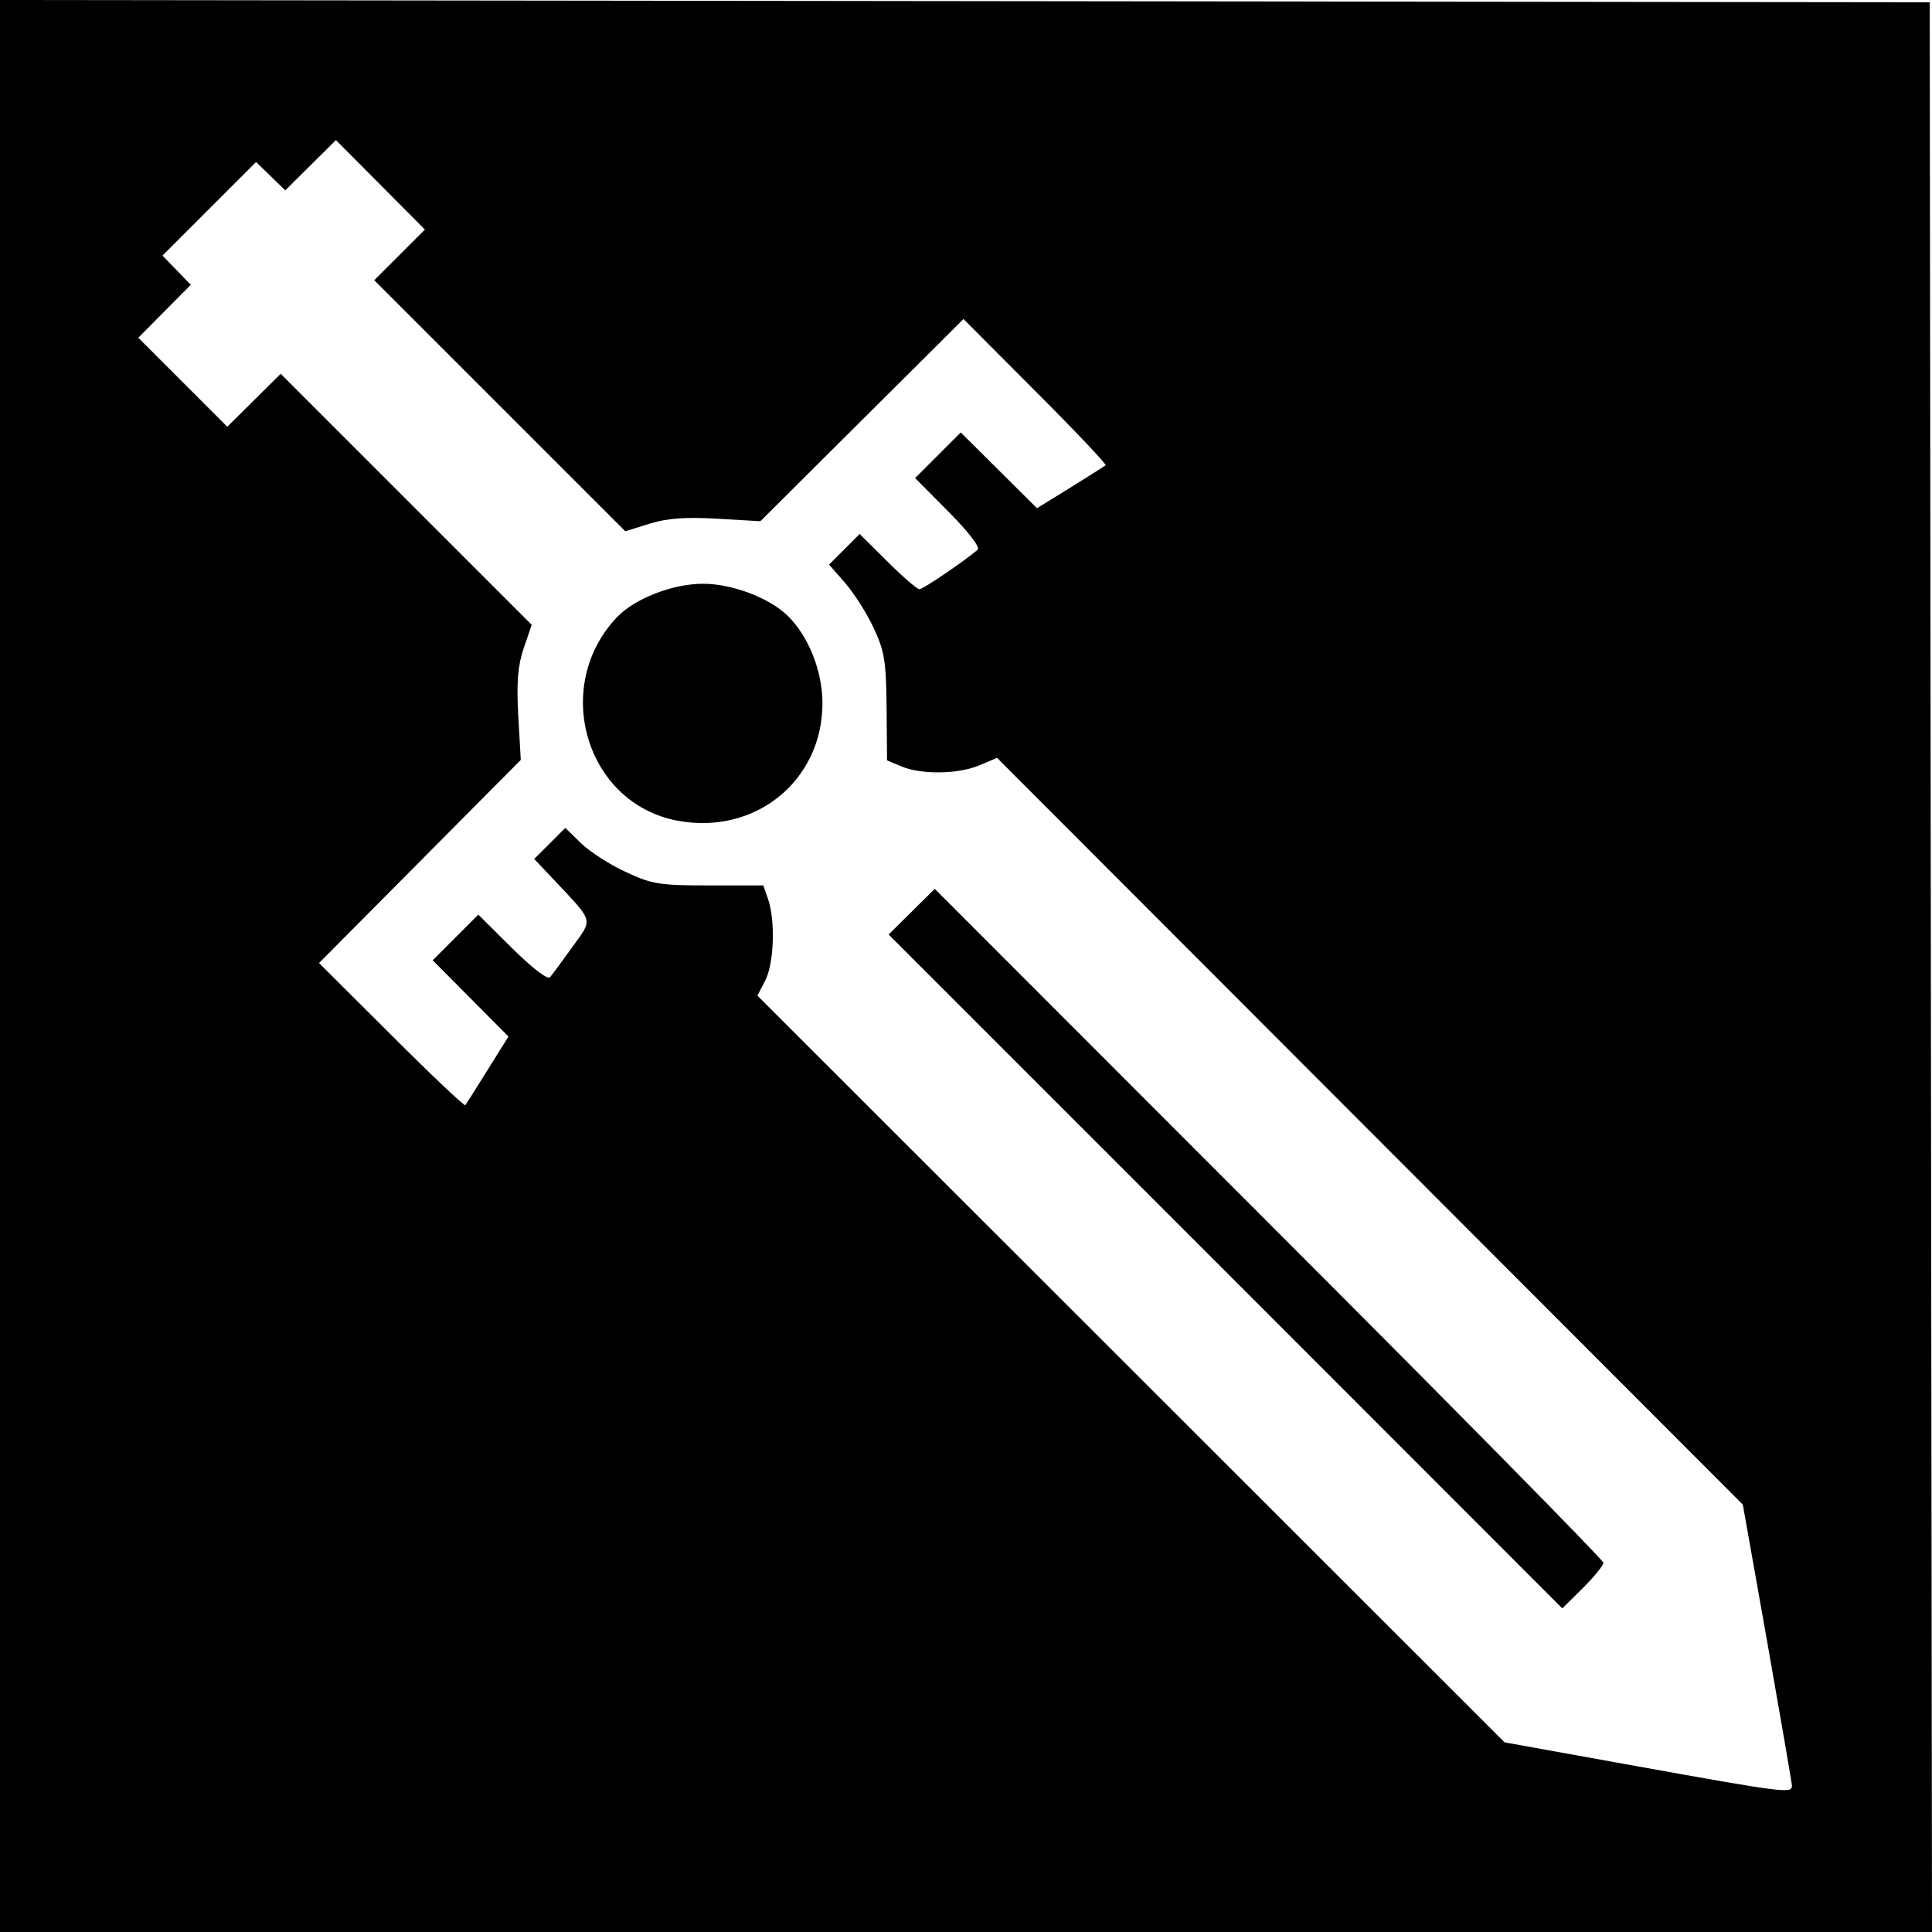 <?xml version="1.0" encoding="UTF-8" standalone="no"?>
<!-- Created with Inkscape (http://www.inkscape.org/) -->

<svg
   width="0.333in"
   height="0.333in"
   viewBox="0 0 8.466 8.466"
   version="1.1"
   id="svg538"
   inkscape:version="1.3 (0e150ed6c4, 2023-07-21)"
   sodipodi:docname="assets.svg"
   xml:space="preserve"
   inkscape:export-filename="../static/assets/img/siteLogo.svg"
   inkscape:export-xdpi="96"
   inkscape:export-ydpi="96"
   xmlns:inkscape="http://www.inkscape.org/namespaces/inkscape"
   xmlns:sodipodi="http://sodipodi.sourceforge.net/DTD/sodipodi-0.dtd"
   xmlns="http://www.w3.org/2000/svg"
   xmlns:svg="http://www.w3.org/2000/svg"><sodipodi:namedview
     id="namedview540"
     pagecolor="#ffffff"
     bordercolor="#666666"
     borderopacity="1.0"
     inkscape:showpageshadow="2"
     inkscape:pageopacity="0.0"
     inkscape:pagecheckerboard="true"
     inkscape:deskcolor="#d1d1d1"
     inkscape:document-units="px"
     showgrid="true"
     inkscape:zoom="0.5"
     inkscape:cx="-217"
     inkscape:cy="598"
     inkscape:window-width="1920"
     inkscape:window-height="1027"
     inkscape:window-x="1775"
     inkscape:window-y="29"
     inkscape:window-maximized="1"
     inkscape:current-layer="layer8"
     showguides="true"><inkscape:grid
       id="grid4"
       units="px"
       originx="-352"
       originy="-342.493"
       spacingx="4.233"
       spacingy="4.233"
       empcolor="#0099e5"
       empopacity="0.302"
       color="#0099e5"
       opacity="0.149"
       empspacing="2"
       dotted="false"
       gridanglex="30"
       gridanglez="30"
       visible="true" /></sodipodi:namedview><defs
     id="defs535" /><g
     inkscape:groupmode="layer"
     id="layer7"
     inkscape:label="PAGE"
     transform="translate(-93.133,-90.618)"><rect
       style="font-variation-settings:normal;opacity:1;vector-effect:none;fill:#ffffff;fill-opacity:1;stroke-width:0.265;stroke-linecap:butt;stroke-linejoin:miter;stroke-miterlimit:4;stroke-dasharray:none;stroke-dashoffset:0;stroke-opacity:1;-inkscape-stroke:none;paint-order:stroke fill markers"
       id="rect4"
       width="143.933"
       height="289.6"
       x="0"
       y="-111.8"
       inkscape:label="BACKGROUND"
       sodipodi:insensitive="true" /><g
       inkscape:label="STATIC"
       inkscape:groupmode="layer"
       id="layer1"
       transform="translate(-1.322,-1.058)"
       style="display:inline"><g
         inkscape:groupmode="layer"
         id="layer3"
         inkscape:label="ASSETS"><g
           inkscape:groupmode="layer"
           id="layer4"
           inkscape:label="ENGINE"
           transform="translate(26.125,123.946)"><g
             inkscape:groupmode="layer"
             id="layer2"
             inkscape:label="DND"
             transform="translate(-40.666,-65.159)"
             style="display:inline"><path
               style="display:inline;fill:#000000;stroke-width:0.265"
               d="m 93.133,105.051 v -4.233 l 4.228,0.005 4.228,0.005 0.005,4.228 0.005,4.228 H 97.367 93.133 Z m 7.853,3.598 c 0,-0.012 -0.049,-0.295 -0.108,-0.63 l -0.108,-0.608 -1.634,-1.636 -1.634,-1.636 -0.078,0.033 c -0.093,0.039 -0.256,0.041 -0.342,0.004 l -0.062,-0.026 -0.002,-0.232 c -0.002,-0.203 -0.009,-0.247 -0.057,-0.349 -0.03,-0.065 -0.087,-0.153 -0.125,-0.197 l -0.07,-0.08 0.067,-0.067 0.067,-0.067 0.122,0.121 c 0.067,0.067 0.13,0.121 0.14,0.121 0.016,0 0.201,-0.126 0.255,-0.173 0.012,-0.011 -0.039,-0.077 -0.127,-0.166 l -0.147,-0.148 0.1,-0.1 0.1,-0.1 0.167,0.166 0.167,0.166 0.146,-0.09 c 0.08,-0.05 0.15,-0.094 0.155,-0.098 0.005,-0.004 -0.133,-0.15 -0.307,-0.324 l -0.316,-0.317 -0.445,0.443 -0.445,0.443 -0.19,-0.011 c -0.139,-0.008 -0.219,-0.002 -0.296,0.022 l -0.106,0.033 -0.55,-0.55 -0.55,-0.55 0.111,-0.111 0.111,-0.111 -0.195,-0.196 -0.195,-0.196 -0.111,0.11 -0.111,0.11 -0.064,-0.062 -0.064,-0.062 -0.205,0.205 -0.205,0.205 0.062,0.064 0.062,0.064 -0.115,0.116 -0.115,0.116 0.195,0.195 0.195,0.195 0.117,-0.116 0.117,-0.116 0.55,0.55 0.55,0.55 -0.035,0.102 c -0.026,0.077 -0.032,0.149 -0.024,0.296 l 0.011,0.194 -0.442,0.445 -0.442,0.445 0.317,0.316 c 0.174,0.174 0.32,0.312 0.324,0.307 0.004,-0.005 0.048,-0.075 0.098,-0.155 l 0.091,-0.146 -0.166,-0.167 -0.166,-0.167 0.1,-0.1 0.1,-0.1 0.148,0.147 c 0.089,0.088 0.155,0.139 0.166,0.127 0.01,-0.011 0.054,-0.071 0.098,-0.132 0.091,-0.127 0.097,-0.105 -0.082,-0.296 l -0.085,-0.09 0.068,-0.068 0.068,-0.068 0.069,0.067 c 0.038,0.037 0.126,0.094 0.196,0.126 0.115,0.054 0.149,0.059 0.365,0.059 h 0.238 l 0.021,0.061 c 0.032,0.093 0.026,0.282 -0.013,0.356 l -0.034,0.066 1.637,1.636 1.637,1.636 0.582,0.105 c 0.633,0.114 0.677,0.12 0.677,0.087 z m -2.483,-2.26 -1.476,-1.476 0.101,-0.1 0.101,-0.1 1.465,1.466 c 0.806,0.806 1.465,1.475 1.465,1.487 0,0.012 -0.041,0.062 -0.09,0.111 l -0.09,0.089 z m -2.403,-1.975 c -0.4,-0.077 -0.551,-0.587 -0.264,-0.891 0.078,-0.082 0.244,-0.147 0.378,-0.147 0.124,0 0.284,0.059 0.366,0.136 0.093,0.087 0.157,0.244 0.157,0.387 0,0.341 -0.296,0.58 -0.636,0.515 z"
               id="path1-36"
               inkscape:label="martial_weapon"
               transform="translate(15.863,-67.929)"
               inkscape:export-filename="../dnd5/static/weapons/WEAPONMARTL.svg"
               inkscape:export-xdpi="96"
               inkscape:export-ydpi="96" /></g></g></g></g></g></svg>
